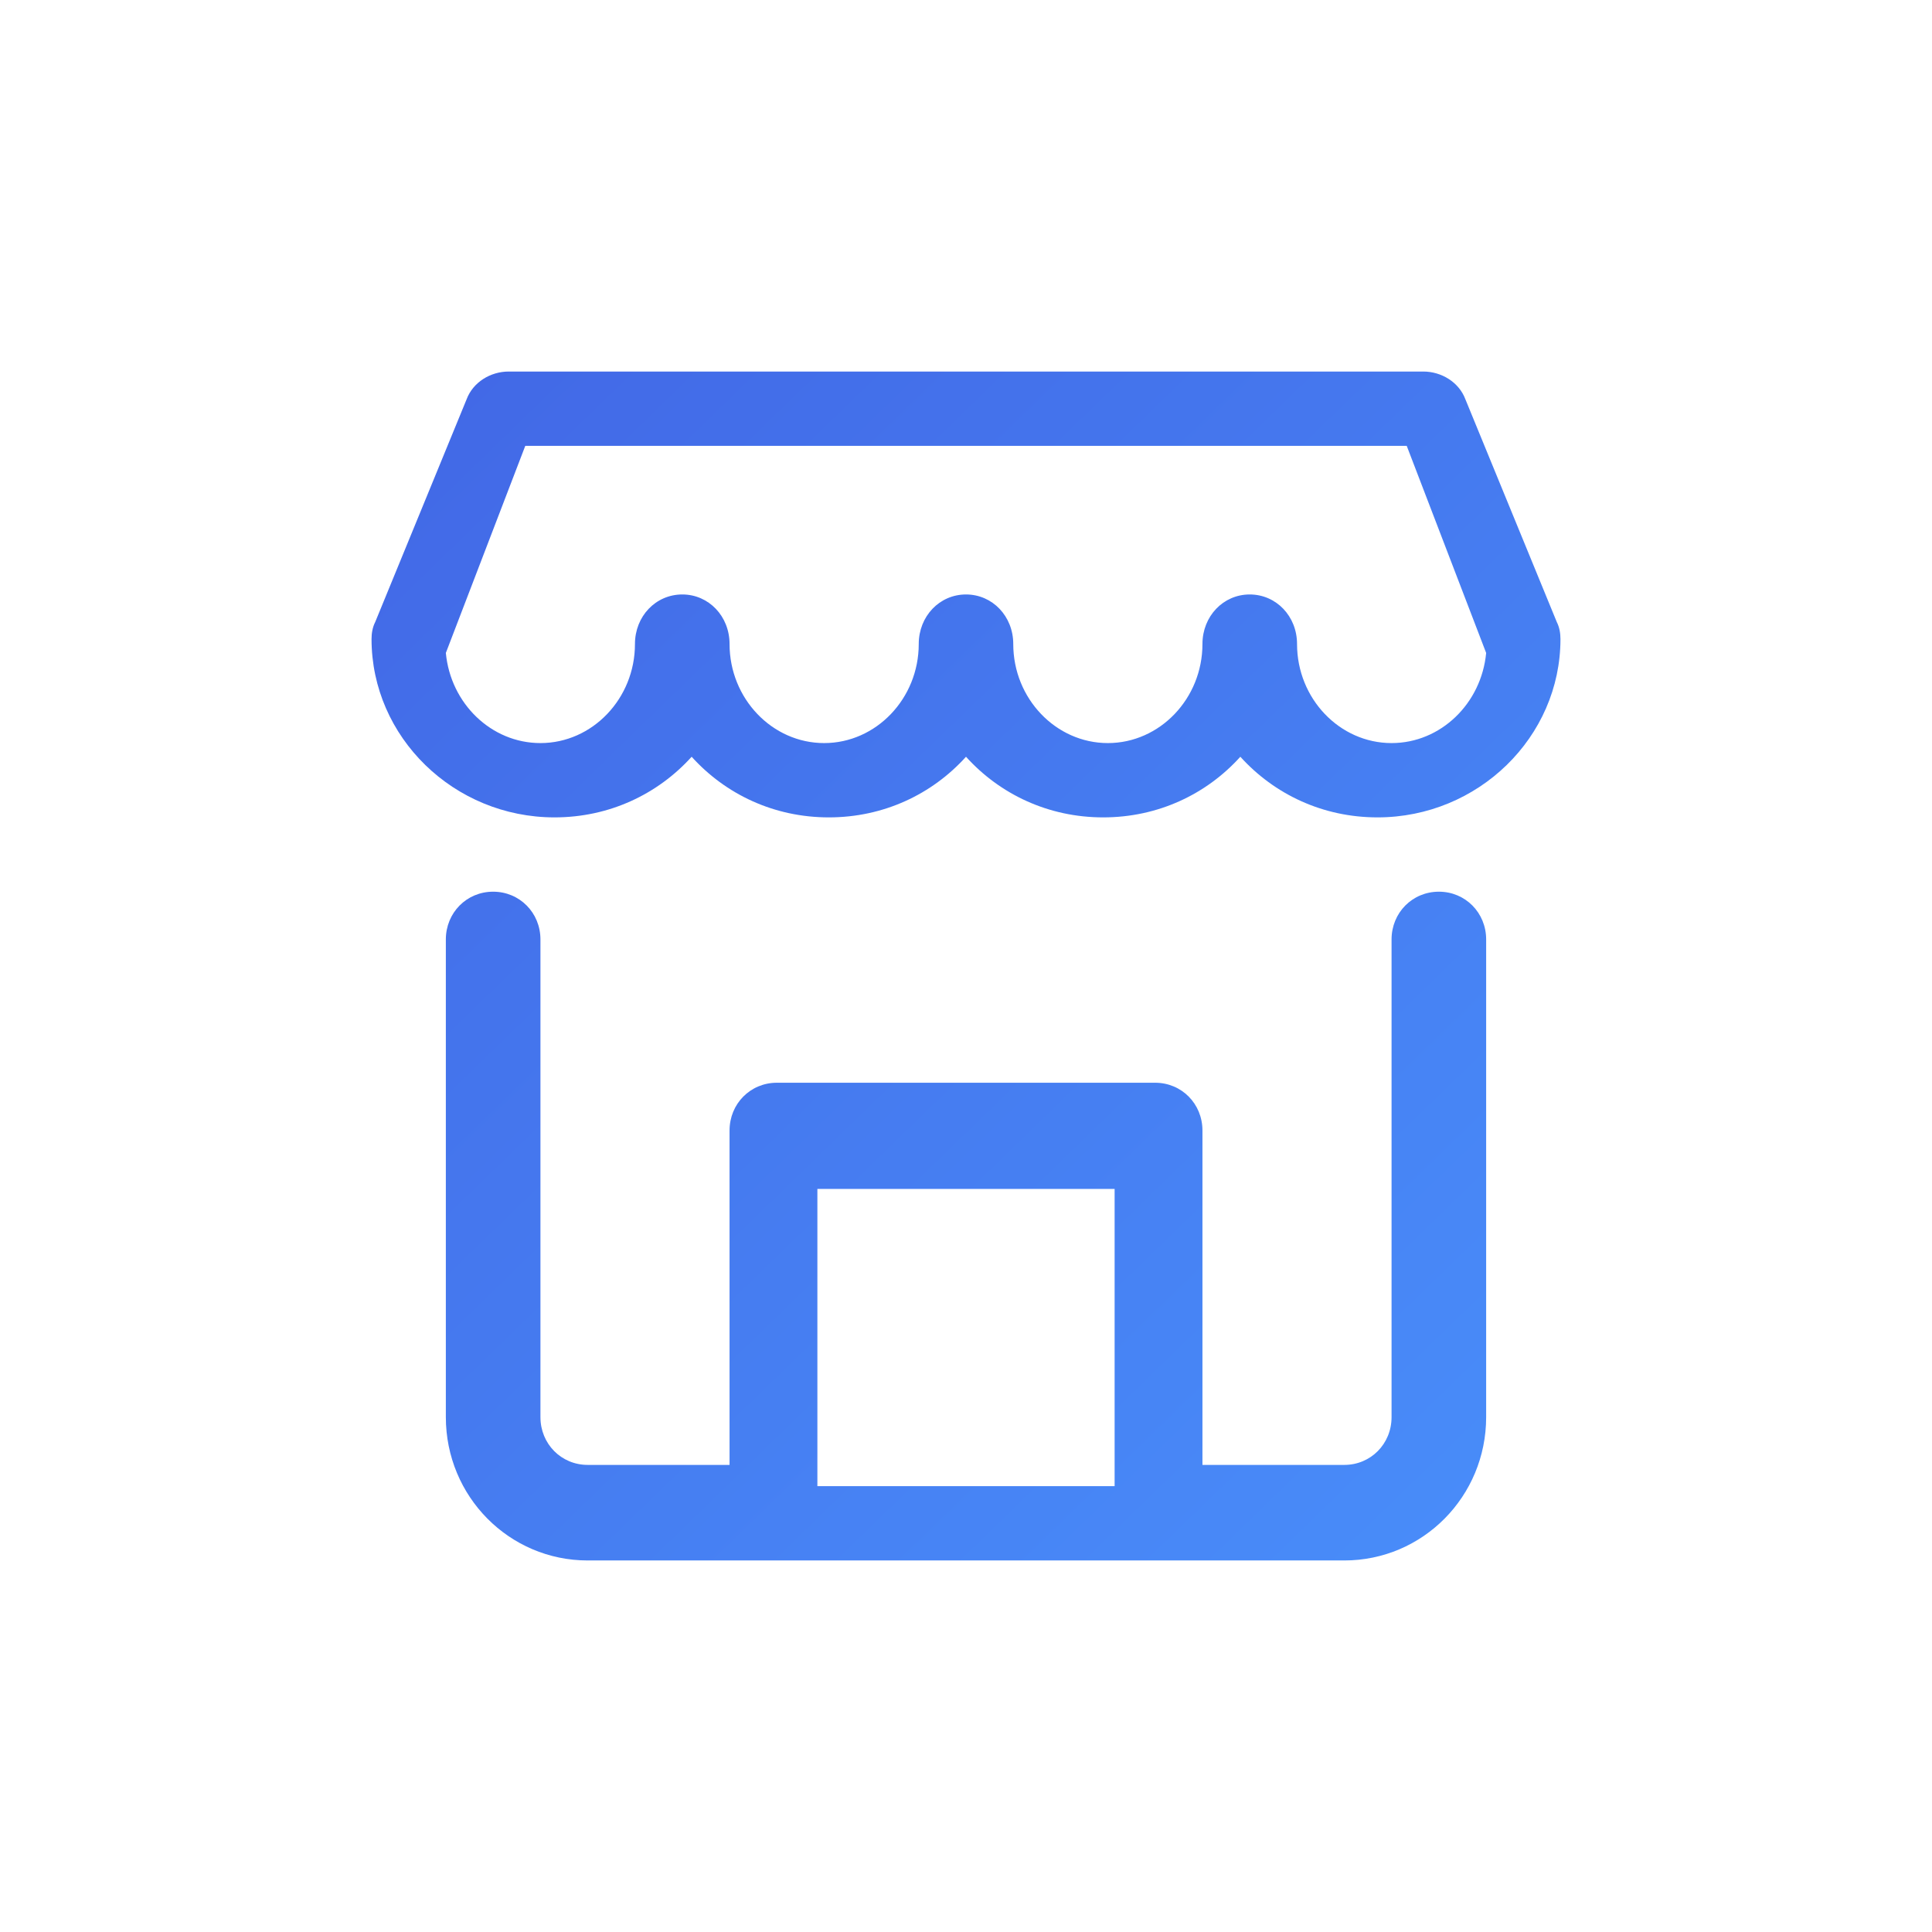 <?xml version="1.0" encoding="UTF-8"?>
<svg width="26px" height="26px" viewBox="0 0 26 26" version="1.1" xmlns="http://www.w3.org/2000/svg" xmlns:xlink="http://www.w3.org/1999/xlink">
    <title>icon/彩色/经销店信息</title>
    <defs>
        <linearGradient x1="2.871%" y1="0%" x2="100%" y2="100%" id="linearGradient-1">
            <stop stop-color="#4268E6" offset="0%"></stop>
            <stop stop-color="#498EFA" offset="100%"></stop>
        </linearGradient>
    </defs>
    <g id="icon/彩色/经销店信息" stroke="none" stroke-width="1" fill="none" fill-rule="evenodd">
        <path d="M19.364,12 C19.007,12 18.727,12.283 18.727,12.643 L18.727,19.071 C18.727,19.431 18.447,19.714 18.091,19.714 L16.182,19.714 L16.182,15.214 C16.182,14.854 15.902,14.571 15.545,14.571 L10.455,14.571 C10.098,14.571 9.818,14.854 9.818,15.214 L9.818,19.714 L7.909,19.714 C7.553,19.714 7.273,19.431 7.273,19.071 L7.273,12.643 C7.273,12.283 6.993,12 6.636,12 C6.28,12 6,12.283 6,12.643 L6,19.071 C6,20.139 6.853,21 7.909,21 L18.091,21 C19.147,21 20,20.139 20,19.071 L20,12.643 C20,12.283 19.72,12 19.364,12 Z M15,20 L11,20 L11,16 L15,16 L15,20 Z M20.951,8.372 L19.72,5.372 C19.634,5.144 19.4,5 19.154,5 L6.846,5 C6.6,5 6.366,5.144 6.28,5.372 L5.049,8.372 C5.012,8.444 5,8.528 5,8.6 C5,9.92 6.108,11 7.462,11 C8.2,11 8.852,10.688 9.308,10.184 C9.763,10.688 10.415,11 11.154,11 C11.892,11 12.545,10.688 13,10.184 C13.455,10.688 14.108,11 14.846,11 C15.585,11 16.237,10.688 16.692,10.184 C17.148,10.688 17.8,11 18.538,11 C19.892,11 21,9.92 21,8.6 C21,8.528 20.988,8.444 20.951,8.372 Z M18.727,10 C18.027,10 17.455,9.4 17.455,8.667 C17.455,8.293 17.175,8 16.818,8 C16.462,8 16.182,8.293 16.182,8.667 C16.182,9.4 15.609,10 14.909,10 C14.209,10 13.636,9.4 13.636,8.667 C13.636,8.293 13.356,8 13,8 C12.644,8 12.364,8.293 12.364,8.667 C12.364,9.4 11.791,10 11.091,10 C10.391,10 9.818,9.4 9.818,8.667 C9.818,8.293 9.538,8 9.182,8 C8.825,8 8.545,8.293 8.545,8.667 C8.545,9.4 7.973,10 7.273,10 C6.611,10 6.064,9.467 6,8.787 L7.069,6 L18.931,6 L20,8.787 C19.936,9.467 19.389,10 18.727,10 Z" id="形状" fill="url(#linearGradient-1)" fill-rule="nonzero"></path>
    </g>
</svg>